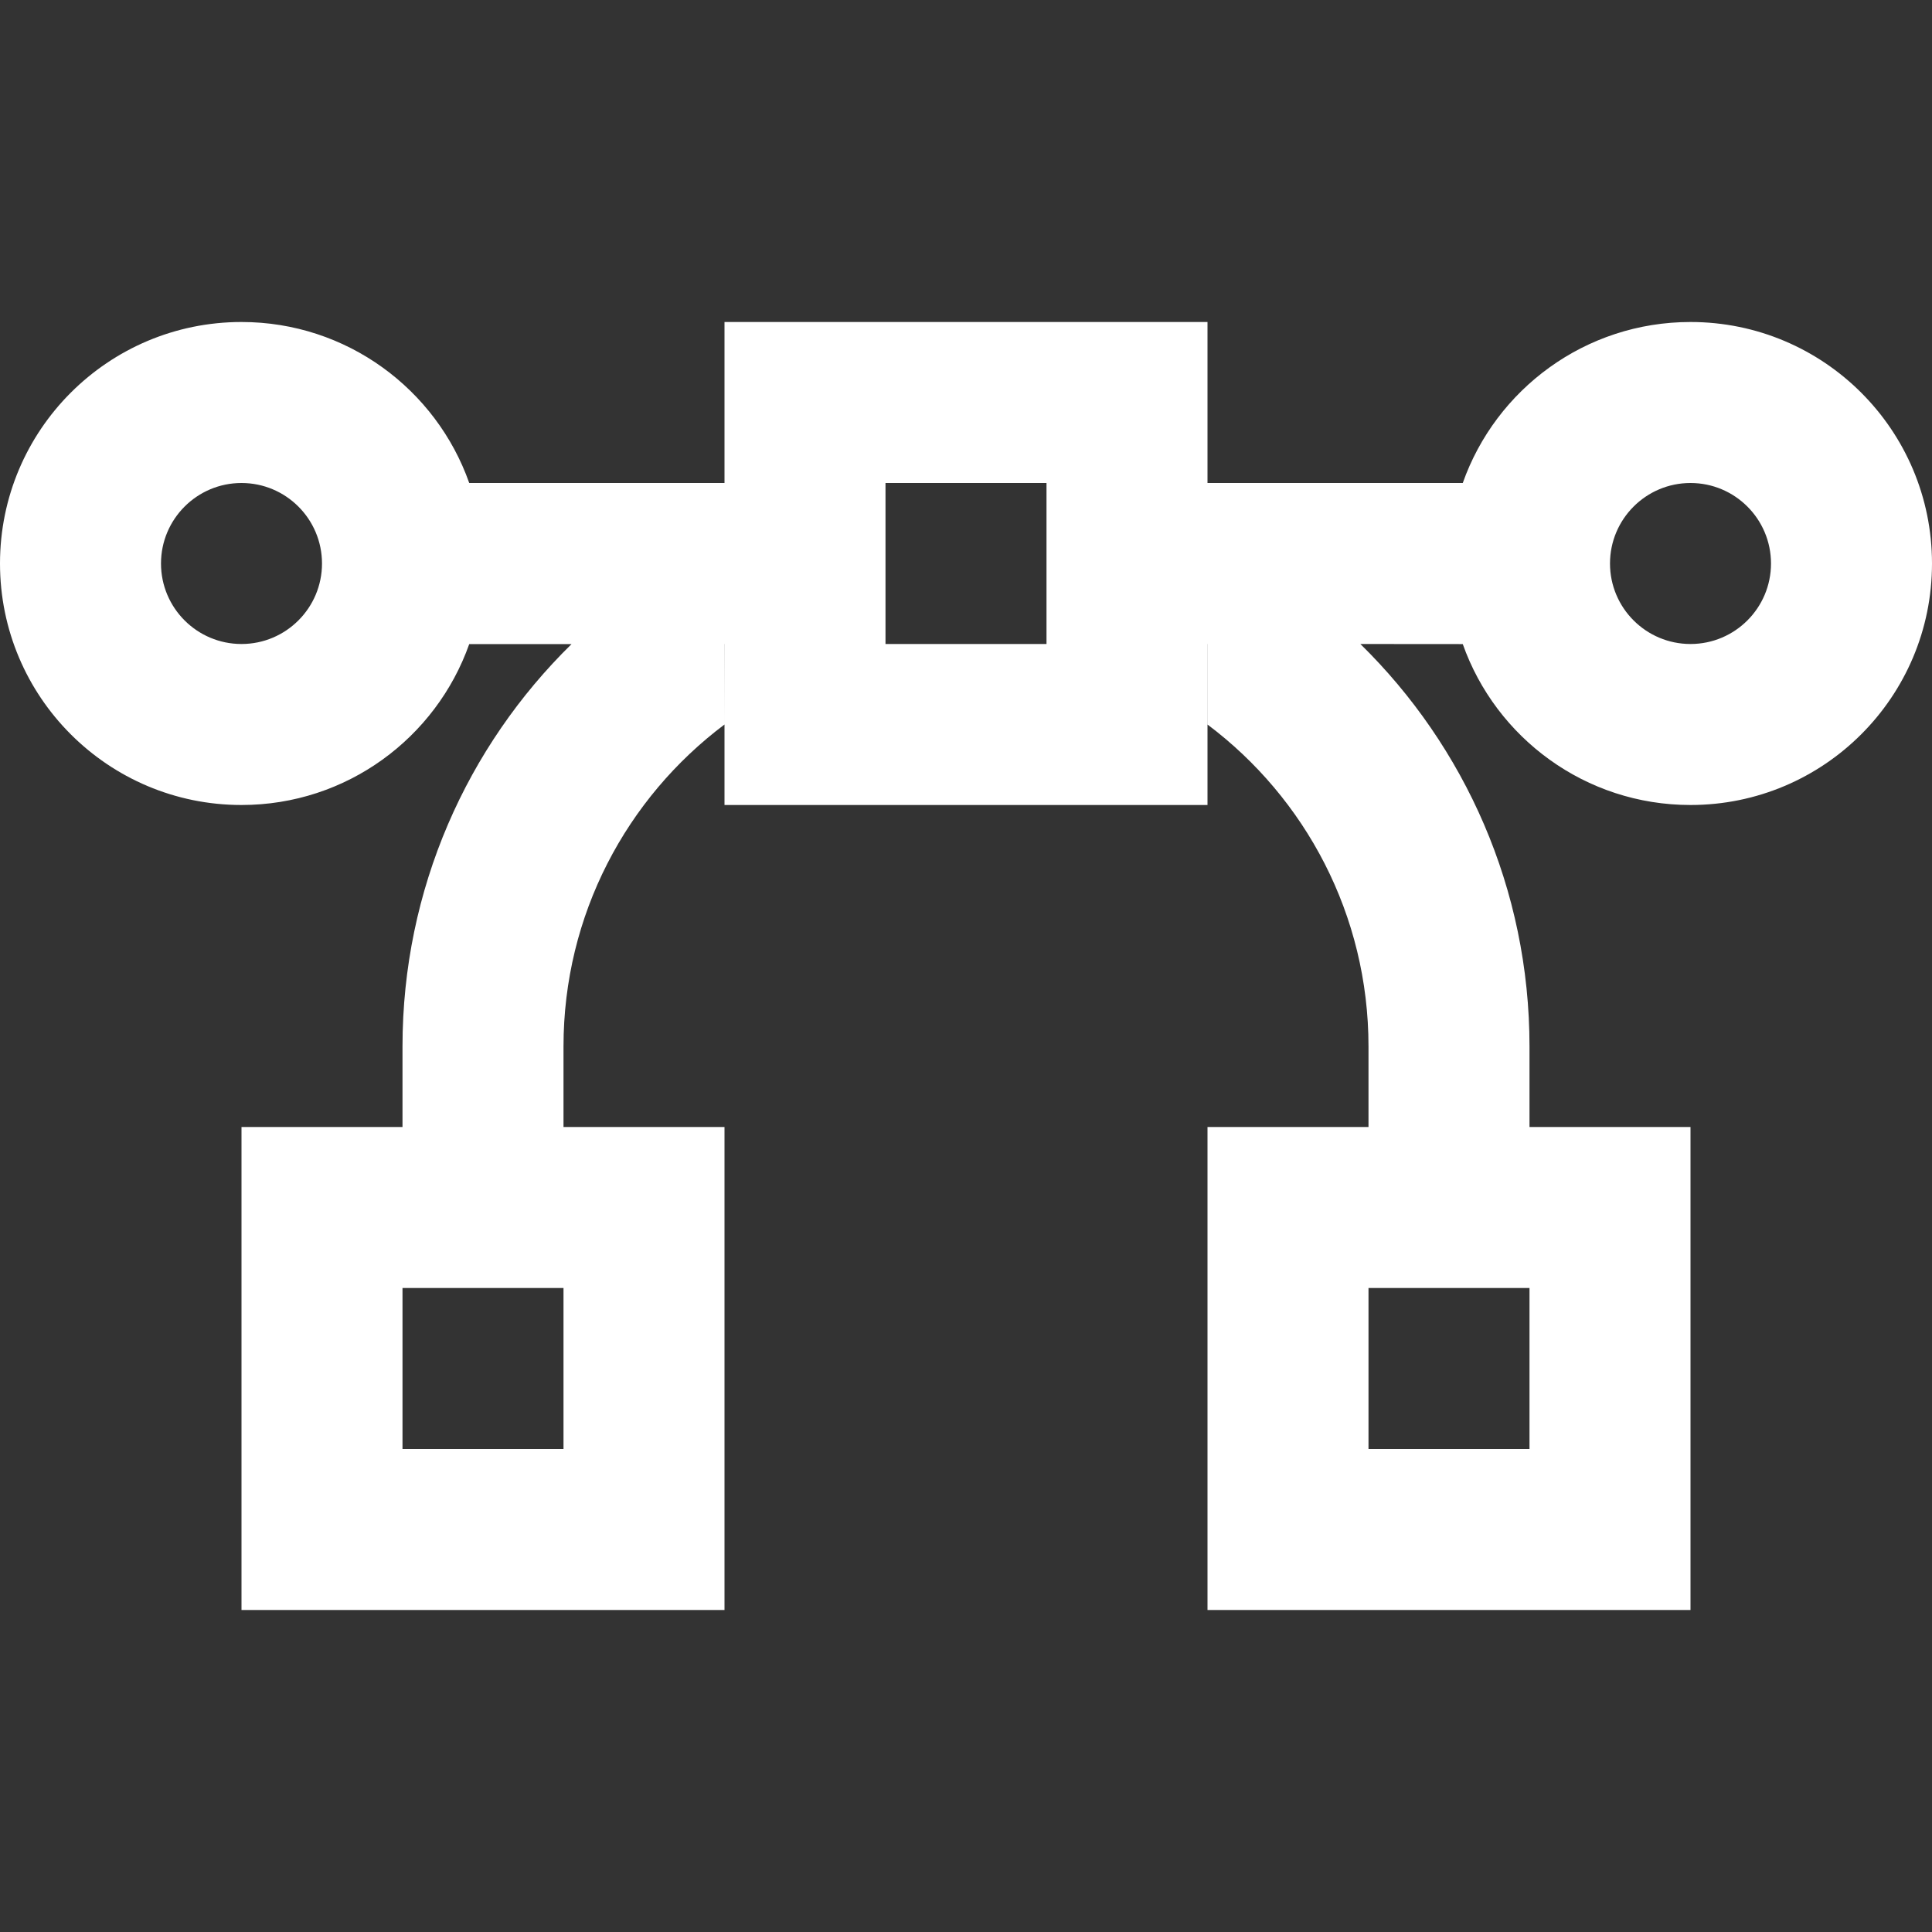 <?xml version="1.0" encoding="UTF-8"?>
<svg width="24px" height="24px" viewBox="0 0 24 24" version="1.1" xmlns="http://www.w3.org/2000/svg" xmlns:xlink="http://www.w3.org/1999/xlink">
    <rect x="0" y="0" width="24" height="24" fill="#333333" stroke="none"/>
    <!-- Generator: Sketch 61 (89581) - https://sketch.com -->
    <title>SVG/White/white/document/vector</title>
    <desc>Created with Sketch.</desc>
    <g id="white/document/vector" stroke="none" stroke-width="1" fill="none" fill-rule="evenodd">
        <rect id="Boundary" fill-opacity="0" fill="#FFFFFF" x="0" y="0" width="24" height="24"></rect>
        <path d="M15,10 L9,10 L9,8 L8.999,8 L9,9 C7.785,9.912 7,11.364 7,13 L7,14 L9,14 L9,20 L3,20 L3,14 L5,14 L5,13 C5,11.042 5.804,9.271 7.1,8.001 L5.829,8.001 C5.417,9.166 4.306,10 3,10 C1.343,10 0,8.657 0,7 C0,5.343 1.343,4 3,4 C4.306,4 5.418,4.835 5.829,6 L9,6 L9,4 L15,4 L15,6 L18.171,6 C18.582,4.835 19.694,4 21,4 C22.657,4 24,5.343 24,7 C24,8.657 22.657,10 21,10 C19.694,10 18.583,9.166 18.171,8.001 L16.899,8 C18.196,9.271 19,11.042 19,13 L19,14 L21,14 L21,20 L15,20 L15,14 L17,14 L17,13 C17,11.365 16.215,9.913 15.001,9.001 L15.001,8 L15,8 L15,10 Z M7,16 L5,16 L5,18 L7,18 L7,16 Z M19,16 L17,16 L17,18 L19,18 L19,16 Z M3,6 C2.448,6 2,6.448 2,7 C2,7.552 2.448,8 3,8 C3.552,8 4,7.552 4,7 C4,6.448 3.552,6 3,6 Z M21,6 C20.448,6 20,6.448 20,7 C20,7.552 20.448,8 21,8 C21.552,8 22,7.552 22,7 C22,6.448 21.552,6 21,6 Z M13,6 L11,6 L11,8 L13,8 L13,6 Z" id="Shape" fill="#FFFFFF" fill-rule="nonzero"></path>
    </g>
</svg>